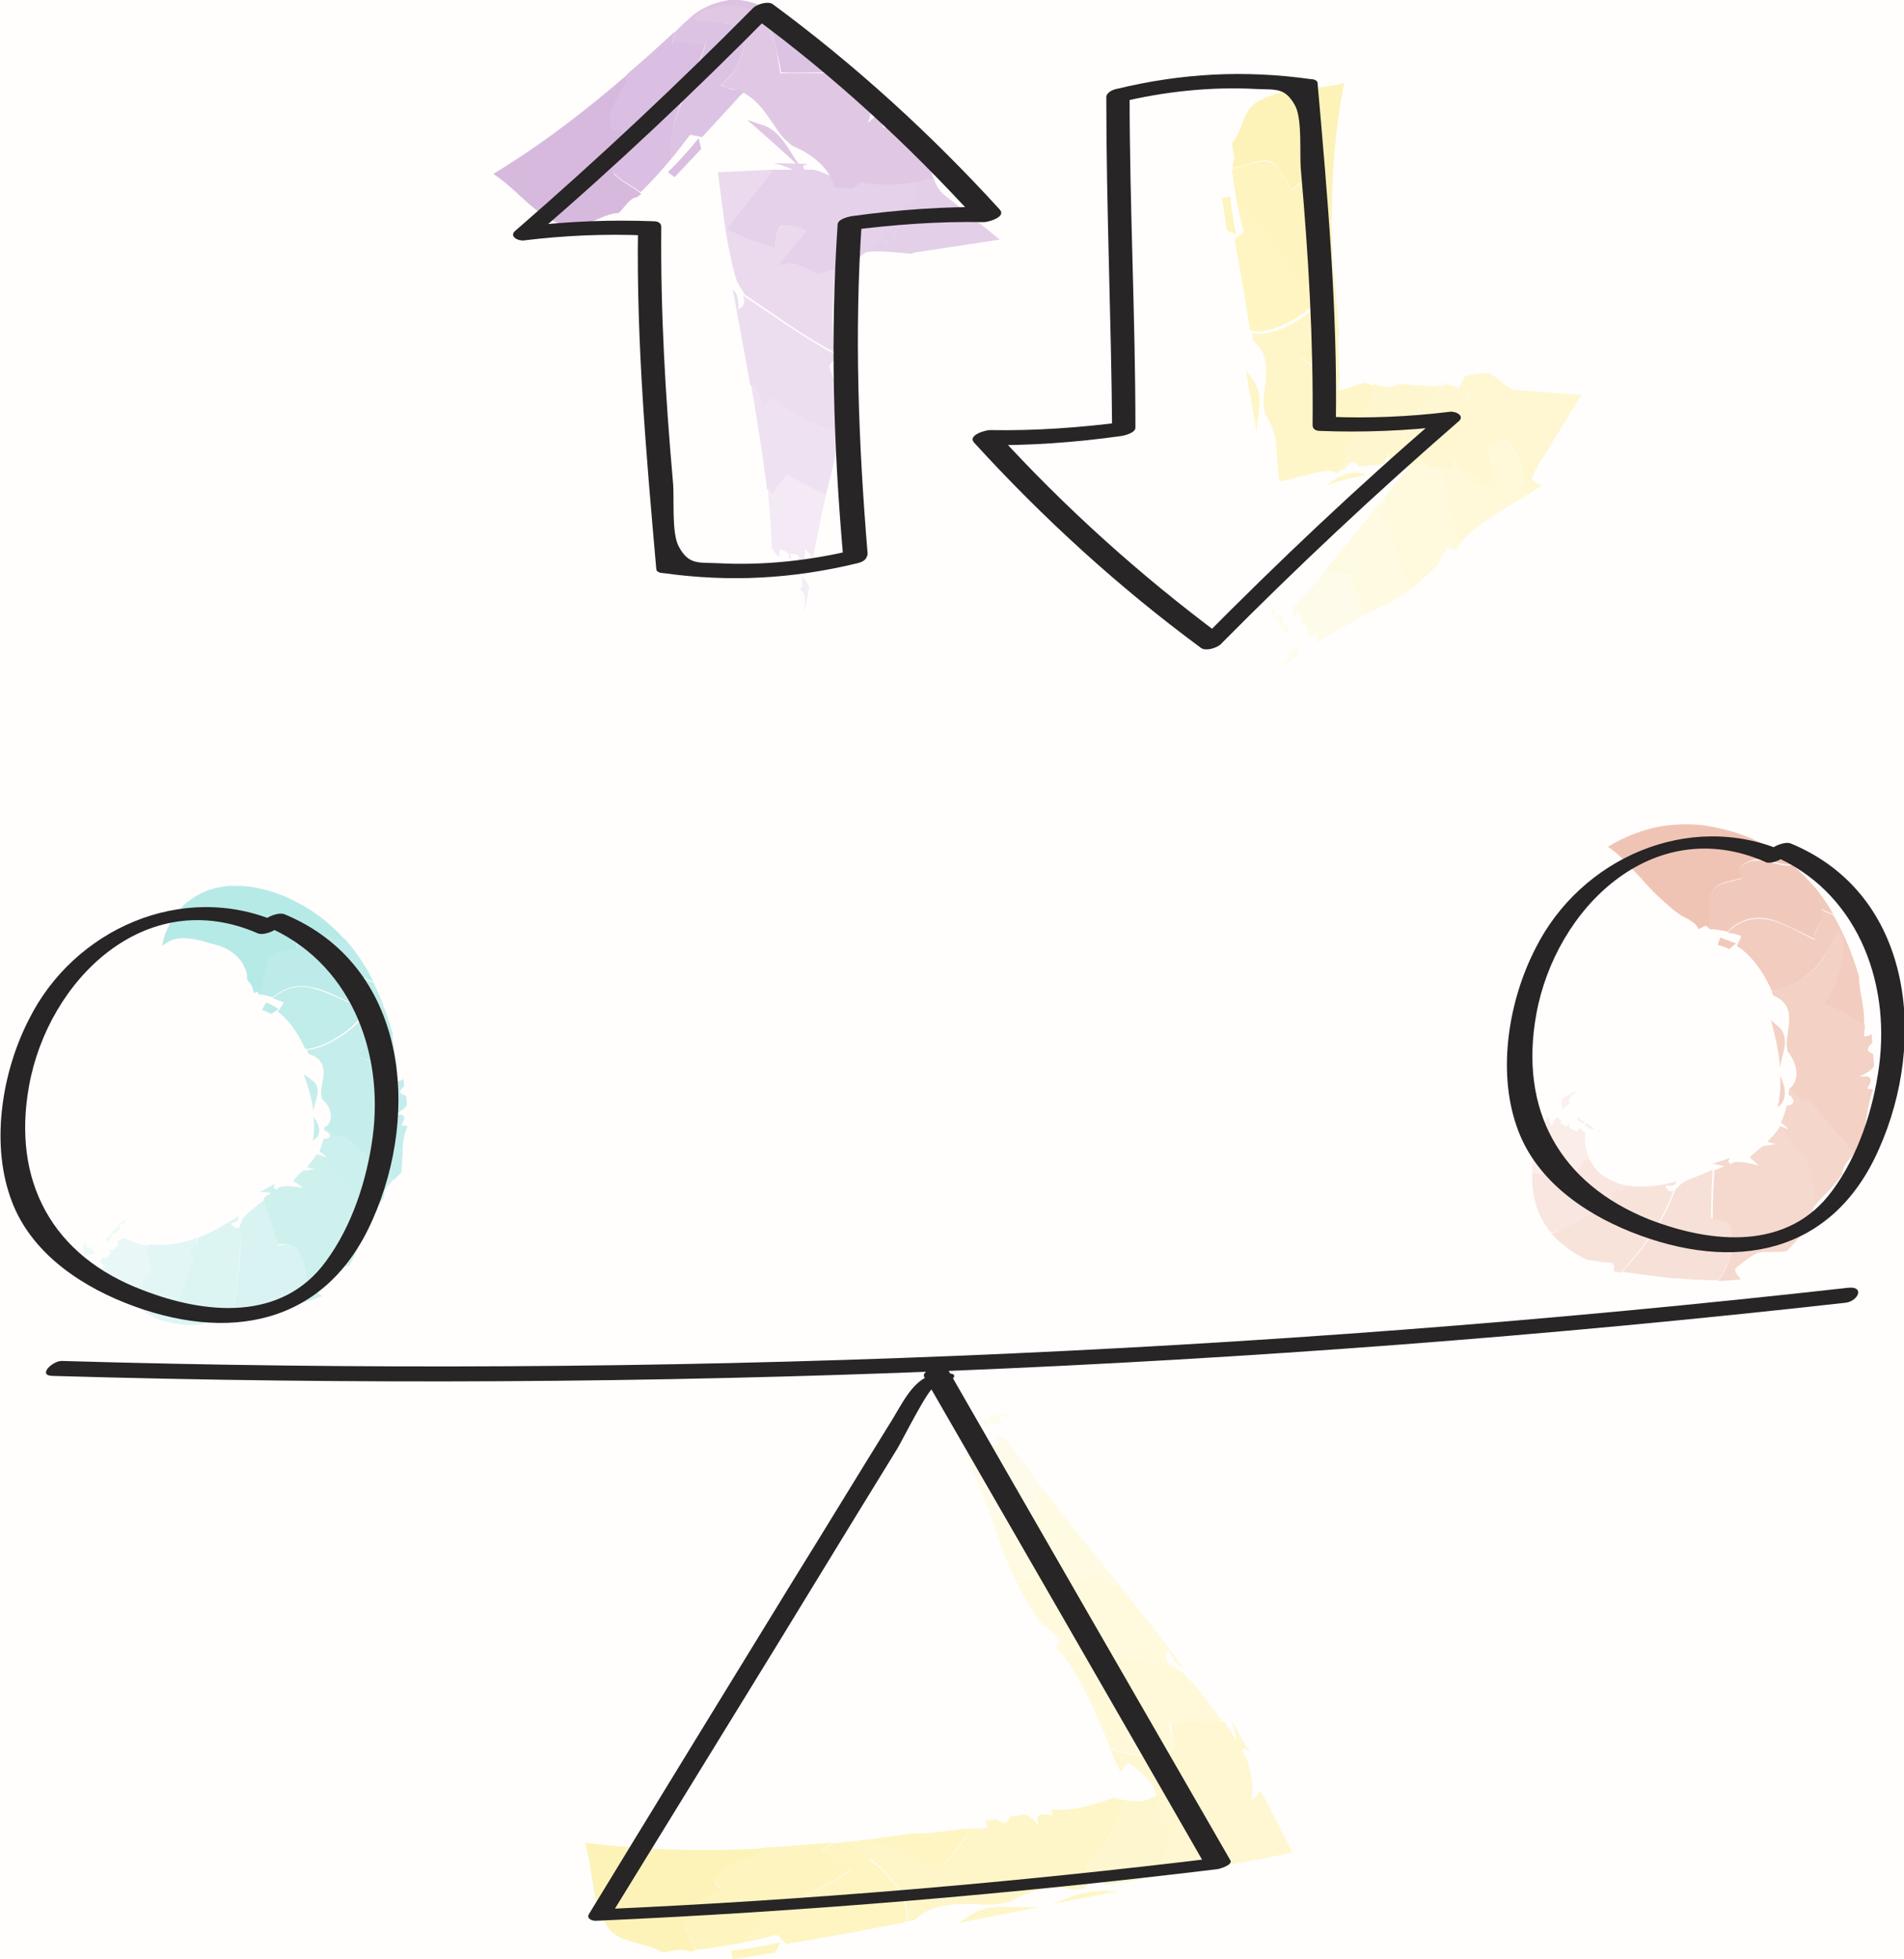 <?xml version="1.0" encoding="utf-8"?>
<!-- Generator: Adobe Illustrator 22.0.0, SVG Export Plug-In . SVG Version: 6.00 Build 0)  -->
<svg version="1.1" xmlns="http://www.w3.org/2000/svg" xmlns:xlink="http://www.w3.org/1999/xlink" x="0px" y="0px"
	 viewBox="0 0 228.9 235.5" style="enable-background:new 0 0 228.9 235.5;" xml:space="preserve">
<style type="text/css">
	.st0{fill:#FFFEFD;}
	.st1{opacity:0.9;}
	.st2{fill:#CBE5CF;}
	.st3{fill:#DCEDDF;}
	.st4{fill:#E3F1E5;}
	.st5{fill:#E0EFE2;}
	.st6{fill:#D1E8D4;}
	.st7{fill:#D4E9D7;}
	.st8{fill:#BEDEC2;}
	.st9{fill:#C3E1C7;}
	.st10{fill:#C7E2CB;}
	.st11{fill:#EEF6EF;}
	.st12{fill:#EBF5EC;}
	.st13{fill:#FEF9DA;}
	.st14{fill:#FFFDF1;}
	.st15{fill:#FDF5C7;}
	.st16{fill:#FDF2B4;}
	.st17{fill:#FCEFA5;}
	.st18{fill:#FCED95;}
	.st19{fill:#272525;}
	.st20{opacity:0.85;}
	.st21{fill:#D3E6F6;}
	.st22{fill:#C4DEF3;}
	.st23{fill:#ACD0EE;}
	.st24{fill:#E2EFF9;}
	.st25{fill:#B8D7F0;}
	.st26{fill:#9FC9EB;}
	.st27{fill:#EADAEE;}
	.st28{fill:#F7F1F8;}
	.st29{fill:#DFC7E5;}
	.st30{fill:#D5B5DC;}
	.st31{fill:#CDA6D5;}
	.st32{fill:#C497CE;}
	.st33{fill:#D8BBDF;}
	.st34{fill:#E5D1E9;}
	.st35{fill:#E8D6EB;}
	.st36{fill:#DDC3E2;}
	.st37{fill:#DFC6E4;}
	.st38{fill:#CEA9D6;}
	.st39{fill:#D2B0DA;}
	.st40{fill:#F2E9F4;}
	.st41{fill:#F0E4F2;}
	.st42{opacity:0.8;}
	.st43{opacity:0.8;fill:#DC7D5B;}
	.st44{opacity:0.8;fill:#E9AE99;}
	.st45{opacity:0.8;fill:#F0C7B8;}
	.st46{opacity:0.8;fill:#F7E1DA;}
	.st47{fill:#F7E0D8;}
	.st48{fill:#FCF3F0;}
	.st49{fill:#F2D0C4;}
	.st50{fill:#EEC0B0;}
	.st51{fill:#EBB4A0;}
	.st52{fill:#E7A790;}
	.st53{fill:#F0C6B6;}
	.st54{fill:#F5D8CE;}
	.st55{fill:#F6DCD3;}
	.st56{fill:#F1CCBF;}
	.st57{fill:#F2CFC2;}
	.st58{fill:#ECB6A3;}
	.st59{fill:#EDBDAB;}
	.st60{fill:#FAECE7;}
	.st61{fill:#F9E8E2;}
	.st62{fill:#B7E9E6;}
	.st63{fill:#CFF0EE;}
	.st64{fill:#D9F3F2;}
	.st65{fill:#D4F2F0;}
	.st66{fill:#BFECE9;}
	.st67{fill:#C3EDEA;}
	.st68{fill:#A5E4E0;}
	.st69{fill:#ACE6E3;}
	.st70{fill:#B1E7E4;}
	.st71{fill:#E8F8F7;}
	.st72{fill:#E3F6F5;}
	.st73{fill:#FDF3BA;}
	.st74{fill:#FEF7D0;}
	.st75{fill:#FEF8D5;}
	.st76{fill:#FDF4C2;}
	.st77{fill:#FDF5C5;}
	.st78{fill:#FCF0A8;}
	.st79{fill:#FDF1AF;}
	.st80{fill:#FEFBE8;}
	.st81{fill:#FEFAE4;}
	.st82{fill:#C9E1F4;}
	.st83{fill:#DBEAF7;}
	.st84{fill:#DEEDF8;}
	.st85{fill:#CFE4F5;}
	.st86{fill:#D2E5F6;}
	.st87{fill:#BBD8F1;}
	.st88{fill:#C1DCF2;}
	.st89{fill:#EDF5FB;}
	.st90{fill:#EAF3FB;}
	.st91{fill:#C5EDEB;}
	.st92{fill:#91DED9;}
	.st93{fill:#A1E3DF;}
	.st94{fill:#80D8D3;}
</style>
<g id="background">
	<rect x="-24" y="-493.6" class="st0" width="1200" height="800"/>
</g>
<g id="colour">
</g>
<g id="object">
	<g>
		<g>
			<g class="st1">
				<g class="st1">
					<path class="st62" d="M37.7,133.6c-0.2-1.4-0.6-2.9-1.2-4.5c0.4,0.3,0.8,0.6,1.2,0.9C38.8,131,37.7,132.5,37.7,133.6z"/>
					<path class="st62" d="M37.6,137.1L37.6,137.1c0.2-0.9,0.2-1.8,0.1-2.9c0,0.1,0.1,0.1,0.1,0.2C38.5,135.4,38.7,136.5,37.6,137.1
						z"/>
					<path class="st63" d="M27.8,158.6c0.8-4.1,1.3-7.7,1-11.2c0.2-0.3,0.3-1,0.6-1.1c-0.1-0.1,1.5-1.4,2.4-2.1
						c0.4,1.6,1,3.4,1.7,5.5c0.6,0,1.7-0.3,2.1,0.3c1.4,2.3,1.4,4.4,1.1,6.5c-0.2,0.1-1.8,0.4-3.6,0.8
						C31.3,157.7,29.2,158,27.8,158.6z"/>
					<path class="st64" d="M20.6,159c-1-0.1-2.1-0.6-3-1.2c-0.9-0.5-1.7-1.2-2.1-1.5c1-1.4,1.9-2.8,2.7-4c-0.3-0.8-0.5-1.6-0.8-2
						c0.2-0.2,0.3-0.4,0.5-0.7c2,0.2,4-0.1,5.8-0.8c0,0.5-0.2,2.3-0.9,4.4C22.2,155.3,21.1,157.6,20.6,159z"/>
					<path class="st65" d="M26.3,158.2c-0.7,0.3-1.3,0.7-1.9,1c-1.3,0.1-2.5,0.1-3.8-0.2c1-2.9,1.9-5.5,2.7-7.6c-0.2,0-0.4-1-0.5-1
						c0.6-0.7,1-0.6,1-1.6c1.7-0.7,3.3-1.6,4.9-2.6c0,0.8-0.6,0.7-0.9,0.9c0.5,0.7,0.8,0.6,1,0.3c0.2,3.5-0.2,7.1-1,11.2
						c-0.2,0.1-0.4,0.1-0.6,0.1C26.9,158.3,26.6,157.9,26.3,158.2z"/>
					<path class="st66" d="M41.7,136.6c1.5,1.5,3.6,3.2,5.7,5.1c-0.4,0.5-1.4,1.3-1.2,2.2c-0.4,0.6-1.1,1.5-1.7,2.3
						c-0.6,0.8-1.1,1.4-0.9,1.9c0.2,0.5,0-0.8-0.5-2.3c-0.5-1.6-1.4-3.4-2.2-4.4c-1.2-0.8-1.9-1.8-2.7-2.6c0.1-0.1,0.9,0.4,1.1,0.3
						c-0.1-0.1-0.9-0.7-0.9-0.7s0.1-0.2,0.2-0.5c0.1-0.3,0.2-0.7,0.3-1c1.4,0,0.5-1,0.1-1l0-0.5l0,0c0.4,0.3,0.9,0.5,1.3,0.8
						C40.6,136.4,41.7,136.6,41.7,136.6z"/>
					<path class="st67" d="M35.6,150c1.4,2.3,1.4,4.4,1.1,6.5c0.5-0.1,1.9-0.6,2-0.7c-0.5-0.4-1.1-0.8-1-1.2c0.5-0.8,1.1-1.7,1.5-2
						c0.7-0.3,1.9-0.2,2.8-0.5c0.4-0.6,0.7-1.3,1-2c0,0-0.4-1-0.7-1.3c0.3-0.3,0.7-0.6,1.2-0.8c-0.1-0.1-0.1-1.4-0.5-2.9
						c-0.4-1.5-1.2-3-2.2-3.8c-1.2-0.8-1.9-1.8-2.7-2.6c0,0-0.2,0.3-0.4,0.6c-0.2,0.3-0.6,0.7-0.8,1c0.2,0.1,0.9,0.3,1,0.2
						c-0.1,0.1-1.1,0.2-1.5,0.2c-0.3,0.3-1.1,1.1-1.1,1.2c-0.1,0.1,0.6,0.4,1.1,0.9c-1.1-0.2-2-0.3-2.8-0.1l-0.4,0.3
						c-0.2-0.2-0.4-0.3-0.3-0.3c0-0.1,0.1-0.2,0.1-0.4c-0.3,0.2-1.5,0.9-1.8,1c0.4,0,0.9,0,1.4,0.1l-0.9,0.6l0,0
						c0.4,1.6,1,3.4,1.7,5.5C34.1,149.7,35.1,149.4,35.6,150z"/>
					<path class="st68" d="M30.5,119.4c-0.1-0.7-0.3-1.1-0.6-1.4l-0.2-0.3c0-0.1,0-0.2,0-0.4c0-0.3-0.1-0.6-0.3-1
						c-0.3-0.8-0.9-1.4-1.6-1.9c-0.7-0.5-1.6-0.8-2.5-1c-0.9-0.3-1.8-0.5-2.7-0.6c-1-0.1-2,0-3.1,0.9c0.3-2,1.5-3.8,2.6-4.9
						c1.1-1,2.2-1.5,3-1.8c0.9-0.3,1.6-0.4,2.3-0.5l0.5,0l0.4,0l0.7,0c1.9,0.1,3.6,0.6,5.1,1.2c3.1,1.3,5.4,3.1,7.3,5.2
						c-1.1,0.1-1.9-0.4-2.8-0.6c-0.9-0.3-1.8-0.3-2.9,0.6c-0.2,0.3,0,0.8,0,1.2c-0.7,0.2-1.5,0.2-2.2,0.4c-0.7,0.2-1.2,0.6-1.4,1.5
						c-0.3,1.1-0.4,2.3-0.9,3.6c-0.1,0-0.1,0-0.1,0C31.1,119,30.7,119.3,30.5,119.4z"/>
					<path class="st69" d="M32.6,121.9c-0.4-0.2-0.7-0.4-1.1-0.5c0.2-0.3,0.3-0.6,0.5-0.9c0.5,0.2,1,0.5,1.5,0.8
						C33.2,121.5,32.9,121.7,32.6,121.9z"/>
					<path class="st69" d="M35.7,114c0-0.4-0.1-0.9,0-1.2c1-0.9,2-0.9,2.9-0.6c0.9,0.3,1.7,0.7,2.8,0.6c1.5,1.7,2.6,3.4,3.5,5.2
						c-0.4-0.2-0.8-0.3-1.3-0.5c0.5,0.9-1.6,2.3-1.2,3.1c-1.8-0.7-3.2-1.6-4.8-1.9c-1.5-0.4-3.2-0.2-4.8,1.2
						c-0.6-0.2-1.1-0.3-1.6-0.4c0.4-1.4,0.6-2.6,0.9-3.6c0.2-0.9,0.7-1.3,1.4-1.5C34.2,114.2,35,114.2,35.7,114z"/>
					<path class="st70" d="M42.4,120.7c-0.4-0.8,1.8-2.2,1.2-3.1c0.4,0.1,0.8,0.3,1.3,0.5c1,2.1,1.7,4.1,2.3,6.1c0,0.1,0,0.3,0,0.4
						c0.1,1.6,0.5,2.8,0.5,4.2c-1.6-0.7-3.2-1.3-4.7-1.8c1.5-2.1,2.6-4.4,2.6-7c0,0.9-1.8,1.4-2,1.9c-1.3,2.1-5,4.2-6.9,4.2
						c-0.9-2-2.1-3.6-3.3-4.5c0.3-0.4,0.7-1,0.7-1.1c-0.5-0.2-0.9-0.3-1.3-0.5c1.6-1.4,3.3-1.6,4.8-1.2
						C39.2,119.2,40.6,120,42.4,120.7z"/>
					<path class="st62" d="M43,127c1.5,0.6,3.1,1.1,4.7,1.8c0,0.4,0,0.8-0.1,1.2c0.3,0,0.6-0.1,0.9-0.3l0.1,0.8
						c-0.1,0.4-1.2,0.8,0.2,1.2c0.1,0.4,0.1,0.8,0.1,1.2c-0.4,0.5-0.9,0.8-1.7,1.1l1.1,0c0.7,0.4,0,0.8,0,1.3c0.2,0,0.5,0,0.7,0.1
						c-0.5,1-0.6,2.2-0.6,3.3c-0.1,1.1-0.1,2.1-0.2,2.3c-0.3,0.3-0.5,0.5-0.8,0.8c-2.1-2-4.2-3.6-5.7-5.1c0,0-1.1-0.1-1.4-0.3
						c-0.4-0.3-0.8-0.6-1.3-0.8c0.9-0.6,0.9-1.6,0.6-2.3c-0.3-0.7-0.9-1.2-0.9-1.2c0-0.2-0.1-0.5-0.1-0.7c0-0.7,0.3-1.6,0.3-2.5
						c0-0.9-0.4-1.8-1.8-2.2l-0.2-0.5c1.8,0,5.5-2.1,6.9-4.2c0.2-0.5,1.6-2.5,2-1.9c0.4,1.3-0.2,3.2-1,4.6C43.8,126,42.9,127,43,127
						z"/>
					<path class="st71" d="M10.2,150.8c-0.2-0.3-0.2-0.7-0.2-1c0-0.3,0.2-0.5,0.4-0.5c-0.1,0-0.1,0.1-0.1,0.1c0,0.1,0,0.2,0,0.3
						c0.1,0.2,0.3,0.4,0.7,0.2c-0.1,0.3,0.2,0.5,0.4,0.7C11,150.8,10.6,150.9,10.2,150.8z"/>
					<path class="st71" d="M14.2,147.4l0.3,0.2c-0.4,0.6-1,1-1,0.6c-0.4,0.6,0.2,0.2,0,0.4c-0.6,0.8-0.7,0.7-0.8,0.5
						c1-1.3,2.1-2.4,2.2-2.4l0.2,0.1C14.8,147.1,14.5,147.2,14.2,147.4z"/>
					<path class="st72" d="M17.5,150.4c0.3,0.5,0.4,1.2,0.8,2c-0.8,1.2-1.7,2.6-2.7,4c-1.6-1.2-2.9-2.5-4-3.9c0.4,0,0.8-0.1,1.1-0.3
						c-0.3-0.2-0.6-0.3-0.7-0.7c0.1-0.1,0.3-0.2,0.5-0.4l0,0c0.1,0.2,0.3,0.3,0.8-0.5c0.2-0.3-0.5,0.1-0.1-0.5
						c0.1,0.5,0.7,0,1.1-0.6l-0.3-0.2c0.3-0.3,0.6-0.3,0.9-0.5c1,0.5,2,0.9,3.2,1C17.8,149.9,17.7,150.1,17.5,150.4z"/>
				</g>
			</g>
		</g>
		<g>
			<g class="st1">
				<g class="st1">
					<path class="st53" d="M214,128.4c-0.1-1.8-0.6-3.9-1.1-5.8c0.4,0.4,0.8,0.7,1.2,1.1C215.2,125.2,214.1,127,214,128.4z"/>
					<path class="st53" d="M213.7,133.1C213.7,133.1,213.7,133.1,213.7,133.1c0.3-1.2,0.4-2.5,0.3-3.9c0,0.1,0,0.2,0.1,0.3
						C214.7,130.8,214.9,132.3,213.7,133.1z"/>
					<path class="st54" d="M195,152.9c3.1-3.3,5.2-6.5,6.4-9.9c0.4-0.3,0.7-0.8,1.1-0.9c0-0.1,0.5-0.3,1.3-0.6
						c0.7-0.3,1.6-0.7,2.1-0.9c-0.1,1.7-0.2,3.7-0.2,5.8c0.7,0.2,2,0.1,2.3,0.7c0.7,2.7-0.1,4.8-1.4,6.8c-0.3,0-2.3,0-4.6-0.2
						C199.6,153.6,197,153.1,195,152.9z"/>
					<path class="st47" d="M186.5,148.2c-1-1.1-1.7-2.6-2-4c-0.2-0.7-0.2-1.4-0.3-1.9c0-0.6,0-1,0-1.4c0.9,0.2,1.8,0.3,2.6,0.3
						c0.8,0.1,1.6,0.1,2.4,0.1c0.4-0.8,1-1.3,1.2-1.9c0.3,0,0.6,0,0.8,0.1c0.4,0.9,1.1,1.6,1.8,2l0.2,0.1l0.3,0.2
						c0.2,0.1,0.4,0.2,0.7,0.3c0.4,0.2,0.9,0.3,1.4,0.4c-0.2,0.4-1.4,1.9-3.2,3.2c-0.5,0.3-1,0.6-1.5,0.9c-0.5,0.3-1,0.5-1.6,0.7
						C188.3,147.7,187.3,147.9,186.5,148.2z"/>
					<path class="st55" d="M193.5,151.8c-1-0.1-1.9-0.2-2.8-0.4c-0.8-0.4-1.5-0.8-2.2-1.3c-0.3-0.3-0.7-0.6-1-0.8
						c-0.3-0.3-0.7-0.7-1-1c0.7-0.3,1.5-0.6,2.1-0.9c0.7-0.3,1.3-0.7,1.9-1c1.2-0.7,2.3-1.4,3.3-2c-0.2-0.1,0.2-1.1,0-1.1
						c0.9-0.3,1.3,0.1,1.7-0.8c1.8,0.3,4,0.1,6.1-0.5c-0.4,0.8-0.9,0.5-1.4,0.5c0.3,0.8,0.7,0.8,1,0.6c-1.2,3.4-3.3,6.6-6.4,9.9
						l-0.8-0.2C194.1,152.2,194,151.7,193.5,151.8z"/>
					<path class="st56" d="M217.8,132.4c1.4,1.9,3.3,3.9,5.3,6.1c-0.5,0.6-1.6,1.5-1.6,2.6c-0.5,0.8-1.4,1.8-2.3,2.7
						c-0.8,0.9-1.6,1.6-1.5,2.2c0.1,0.6,0.2-0.8,0-2.6c-0.2-1.8-0.8-3.9-1.4-5c-1.1-0.9-1.7-2-2.4-3c0.2-0.1,0.9,0.4,1.1,0.3
						c-0.1-0.1-0.9-0.8-0.9-0.8s0.2-0.3,0.3-0.7c0.2-0.4,0.3-0.9,0.4-1.3c1.5-0.1,0.5-1.3,0.2-1.3c0-0.2,0.1-0.5,0.1-0.7l0,0
						c0.4,0.3,0.8,0.7,1.2,1.1C216.8,132.2,217.8,132.4,217.8,132.4z"/>
					<path class="st57" d="M208,147.2c0.7,2.7-0.1,4.8-1.4,6.8c0.7,0,2.5-0.2,2.7-0.2c-0.4-0.5-0.9-1-0.6-1.4
						c0.9-0.7,1.9-1.5,2.6-1.8c1-0.2,2.3,0,3.5-0.2c0.7-0.7,1.3-1.4,1.9-2.1c0,0-0.2-1.1-0.4-1.5c0.5-0.4,1-0.6,1.6-0.8
						c-0.1-0.1,0.3-1.6,0.2-3.3c-0.1-1.7-0.7-3.5-1.6-4.3c-1.1-0.9-1.7-2-2.4-3c0,0-0.1,0.1-0.2,0.2c-0.1,0.1-0.2,0.3-0.4,0.5
						c-0.3,0.4-0.7,0.8-1,1.1c0.2,0.2,0.9,0.3,1,0.3c-0.1,0.1-1.3,0.2-1.6,0.3c-0.4,0.3-1.4,1.1-1.5,1.3c-0.1,0.1,0.6,0.5,1,1
						c-1.2-0.3-2.1-0.5-2.9-0.4c-0.2,0.1-0.4,0.2-0.5,0.2c-0.2-0.2-0.3-0.4-0.2-0.4c0.1-0.1,0.1-0.2,0.2-0.3
						c-0.3,0.1-1.8,0.6-2.2,0.7c0.5,0,1,0.2,1.5,0.3l-1.2,0.5l0,0c-0.1,1.7-0.2,3.7-0.2,5.8C206.4,146.7,207.7,146.6,208,147.2z"/>
					<path class="st58" d="M204.2,111.7c-0.3-0.7-0.8-0.9-1.2-1.2c-0.3-0.1-0.5-0.3-0.8-0.4c-0.3-0.2-0.6-0.4-1-0.7
						c-1.3-1.1-2.6-2.3-3.8-3.7c-1.3-1.3-2.4-2.8-4.1-3.9c2.1-1.3,4.3-2.1,6.5-2.5c2.2-0.3,4.2-0.3,6.1,0.1c3.7,0.7,7,2.2,9.7,4.5
						c-1.2,0.1-2.2-0.3-3.3-0.5c-0.5-0.1-1.1-0.2-1.6,0c-0.5,0.1-1.1,0.4-1.5,0.9c-0.1,0.3,0.2,0.8,0.3,1.2
						c-0.8,0.3-1.8,0.4-2.5,0.7c-0.7,0.3-1.3,0.8-1.3,1.7c-0.1,1.1,0.1,2.3-0.1,3.7l-0.2,0c-0.1-0.3-0.3-0.3-0.4-0.3
						C204.6,111.5,204.4,111.6,204.2,111.7z"/>
					<path class="st59" d="M207.9,114.1c-0.4-0.2-0.9-0.4-1.4-0.5c0.1-0.3,0.2-0.6,0.3-0.9c0.6,0.2,1.3,0.5,1.9,0.7
						C208.5,113.6,208.2,113.8,207.9,114.1z"/>
					<path class="st59" d="M209.4,105.6c-0.1-0.4-0.4-0.9-0.3-1.2c0.5-0.5,1-0.8,1.5-0.9c0.5-0.1,1.1-0.1,1.6,0
						c1.1,0.2,2.1,0.7,3.3,0.5c1.1,0.9,2,1.9,2.8,2.8c0.8,1,1.5,2,2.1,3.1c-0.5-0.2-0.9-0.4-1.4-0.6c0.8,1.1-1.3,2.6-0.8,3.6
						c-1.9-0.9-3.6-1.9-5.4-2.4c-1.8-0.4-3.6-0.1-5.1,1.5c-0.8-0.2-1.5-0.3-2.2-0.3c0.1-1.4,0-2.7,0.1-3.7c0.1-0.9,0.6-1.4,1.3-1.7
						C207.6,106,208.5,105.9,209.4,105.6z"/>
					<path class="st50" d="M218.2,113c-0.5-1,1.5-2.5,0.8-3.6c0.5,0.2,0.9,0.4,1.4,0.6c1.4,2.4,2.4,5,3.1,7.4c0,0.2,0,0.4,0,0.5
						c0.2,2,0.7,3.5,0.6,5.3c-1.6-1-3.2-1.8-4.8-2.6c1.5-2.4,2.4-5.3,2.1-8.4c0.1,1.1-1.6,1.6-1.8,2.2c-0.6,1.2-1.7,2.4-3,3.3
						c-1.3,0.9-2.7,1.4-3.6,1.4c-1.1-2.5-2.6-4.4-4.2-5.4c0.2-0.4,0.6-1.1,0.5-1.2c-0.5-0.2-1.1-0.3-1.6-0.4
						c1.5-1.6,3.3-1.9,5.1-1.5C214.6,111,216.3,112.1,218.2,113z"/>
					<path class="st53" d="M219.4,120.6c1.6,0.8,3.2,1.6,4.8,2.6c0,0.5-0.1,0.9-0.1,1.4c0.3,0,0.6-0.1,0.9-0.3l0.1,1
						c-0.2,0.4-1.2,0.9,0.1,1.4c0,0.5,0.1,1,0.1,1.5c-0.4,0.5-1,0.9-1.8,1.2l1.1,0c0.7,0.5,0,1-0.1,1.5c0.2,0,0.5,0,0.7,0.1
						c-0.5,1.2-0.7,2.6-0.9,3.9c-0.2,1.3-0.3,2.4-0.4,2.7c-0.3,0.3-0.6,0.6-0.9,0.9c-2-2.2-3.9-4.2-5.3-6.1c0,0-1.1-0.2-1.4-0.4
						c-0.4-0.4-0.8-0.7-1.2-1.1c1-0.8,1-2,0.7-2.9c-0.3-0.9-0.8-1.5-0.9-1.6c0-0.3-0.1-0.6-0.1-0.9c0-0.8,0.3-2,0.3-3.1
						c0-1.1-0.5-2.2-1.9-2.7c-0.1-0.2-0.2-0.4-0.2-0.6c0.9,0,2.3-0.5,3.6-1.4c1.3-0.9,2.5-2.1,3-3.3c0.2-0.5,1.3-2.9,1.8-2.2
						c0.6,1.6,0.1,3.9-0.6,5.6C220.2,119.5,219.3,120.6,219.4,120.6z"/>
					<path class="st60" d="M187.8,132.1c0.3-0.2,0.7-0.4,1-0.6c0.3-0.2,0.7-0.3,1-0.4c-0.3,0.2-0.7,0.4-0.9,0.6
						c-0.2,0.3-0.4,0.6-0.2,1c-0.4,0.1-0.6,0.4-0.8,0.7C187.7,132.9,187.7,132.5,187.8,132.1z"/>
					<path class="st60" d="M191.6,135.6c0,0.1-0.1,0.1-0.1,0.2c-0.7-0.2-1.3-0.7-0.8-0.8c-0.6-0.3-0.1,0.2-0.4,0
						c-0.9-0.4-0.8-0.6-0.6-0.7C190.3,134.7,191,135.2,191.6,135.6c0.4,0.2,0.8,0.4,0.8,0.5c0,0,0,0.1,0,0.1
						C192.1,135.9,192,135.8,191.6,135.6z"/>
					<path class="st61" d="M190.4,139.4c-0.2,0.5-0.8,1.1-1.2,1.9c-0.7,0-1.5,0-2.4-0.1c-0.8-0.1-1.7-0.2-2.6-0.3
						c0-1.3,0.2-2.5,0.5-3.6c0.1-0.6,0.4-1.1,0.6-1.6c0.3-0.5,0.5-1,0.8-1.5c0.1,0.4,0.2,0.8,0.5,1.2c0-0.2,0.1-0.4,0.2-0.6
						c0.1-0.2,0.2-0.3,0.4-0.5c0.1,0.1,0.3,0.3,0.5,0.4l0,0c-0.2,0.2-0.2,0.4,0.7,0.7c0.3,0.1-0.3-0.4,0.4-0.2
						c-0.5,0.2,0.2,0.7,0.9,0.8c0-0.1,0-0.3,0.1-0.4c0.4,0.2,0.5,0.4,0.8,0.6c-0.2,1,0.1,2.2,0.5,3.2
						C190.9,139.5,190.7,139.5,190.4,139.4z"/>
				</g>
			</g>
		</g>
		<g>
			<g class="st1">
				<g class="st1">
					<path class="st73" d="M125.1,229.2l-10,2c0.7-0.4,1.4-0.9,2.1-1.3C119.5,228.7,122.3,229.5,125.1,229.2z"/>
					<path class="st73" d="M134.2,227.4C134.2,227.4,134.2,227.4,134.2,227.4c-2.6,0.5-5.2,1-7.7,1.5c0.2-0.1,0.3-0.1,0.5-0.2
						C129.3,227.7,131.7,227,134.2,227.4z"/>
					<path class="st74" d="M127.6,198.7c4.6,0,9,0.9,13.3,1.5c0.6,0.5,1.5,0.9,1.8,1.4c0,0,0.8,0.8,1.7,1.9c0.9,1.1,1.9,2.5,2.6,3.5
						c-2-0.2-4.2-0.2-6.5,0.2c0.2,1,1,2.7,0.4,3.1c-2.5,1.2-5,0.6-7.4-0.1C133.3,209.8,130.4,202,127.6,198.7z"/>
					<path class="st13" d="M122.2,190.1c-1.4-2.4-2.4-6.1-3-7.6c1.8-0.2,3.6-0.3,5.4-0.1c0.1-1.2,0.3-2.1,0.1-3.1
						c0.4,0,0.7,0.1,1,0.1c2.8,3.7,5.8,7.3,8.7,10.9C133.5,190.6,125.3,189.5,122.2,190.1z"/>
					<path class="st75" d="M127.1,196.8c-0.8-0.8-1.5-1.4-2.2-2c-1-1.5-1.9-3-2.7-4.6c3.1-0.6,6.2-0.6,9.1,0
						c-0.2-0.3,0.5-1.1,0.3-1.3c1.4,0.8,1.8,1.8,2.8,1.5c2.7,3.3,5.4,6.7,7.9,10.1c-1.1-0.4-1.3-1.3-1.9-2.1
						c-0.5,0.9-0.1,1.4,0.4,1.9c-4.3-0.6-8.7-1.5-13.3-1.5l-0.5-0.7C127.3,197.5,127.6,197.1,127.1,196.8z"/>
					<path class="st76" d="M130.6,224.1c2.4-2.1,3.7-4.8,4.6-7.7c0.8,0.1,2.4,0.4,3.3-0.4c2-0.3,6.2-0.5,6.7-1.5
						c0.5-1-3.5,4.7-5,7.2c0,1.4-0.8,2.7-1.8,4c-0.4,0-0.2-0.9-0.7-1c0,0.1-0.5,1.2-0.5,1.2s-2.9,0.5-4.3,0.7
						c-0.9-1.3-2.5,0.1-2.5,0.4l-1.2,0.2l0,0c0.5-0.5,0.9-1.1,1.4-1.6C130.8,225.2,130.6,224.1,130.6,224.1z"/>
					<path class="st77" d="M140.9,210.4c-2.5,1.2-5,0.6-7.4-0.1c0.3,0.7,1.1,2.5,1.2,2.7c0.4-0.5,0.7-1.2,1.2-1
						c1,0.8,2.2,1.9,2.7,2.6c0.5,1.1,0.5,2.6,0.8,3.8c0.7,0.6,1.4,1.3,2.1,1.9c0,0,1.1,0,1.5-0.2c0.1,0.2,0.2,0.5,0.3,0.8l3-6.4
						c-0.4,0-0.7,0-1.1-0.1c0,0.2-4.9,4.6-5,7.2c0,1.4-0.8,2.7-1.8,4c0.1,0,3.6-0.5,5.2-0.7c-0.1-0.2-0.8-0.7-1-0.8
						c0.2,0,2,0.5,2.7,0.5c0.7-0.1,2.1-0.3,3-0.5l7.1-1.4l-3.3-6.4c-0.3-0.5-0.5-0.9-0.5-0.9c-0.2-0.3-0.5,0.7-1.1,1
						c0.2-1.7-0.1-3.4-0.6-4.9l-0.6-1c0.2-0.3,0.3-0.4,0.4-0.3c0.2,0.2,0.4,0.3,0.6,0.5c-0.4-0.6-1.9-3.3-2.3-4
						c0.3,0.8,0.5,1.6,0.6,2.5c-0.4-0.7-0.9-1.4-1.3-2.1l-0.1-0.1c-2-0.2-4.2-0.2-6.4,0.2C140.8,208.3,141.5,210,140.9,210.4z"/>
					<path class="st78" d="M79.6,234.7c-1.8-1.2-4.6-1-6.2-2.6c-2.5-3.1-1.9-6.9-3.1-10.6c7.2,0.9,14.3,1.1,21.5,0.7
						c-1.6,1.8-4.7,1.2-5.9,4c0,0.4,0.7,0.7,1,1c-1.7,1.3-4.8,1.9-4.6,3.7c0.1,1.1,0.8,2.2,1.2,3.6l-0.7,0.1
						C82,234.1,80.8,234.6,79.6,234.7z"/>
					<path class="st79" d="M93.2,234.7c-1.7,0.3-3.4,0.6-5.1,0.8c-0.1-0.3-0.1-0.7-0.2-1c2-0.2,4-0.6,5.9-1
						C93.6,234,93.4,234.3,93.2,234.7z"/>
					<path class="st79" d="M86.9,227.1c-0.3-0.3-1-0.6-1-1c1.2-2.7,4.3-2.2,5.9-4c2.8-0.1,5.5-0.4,8.2-0.6l-1.3,1
						c1.5-0.2,2.1,2.3,3.7,2.1c-4.1,3.2-10.1,4.4-13,8.9c-2,0.4-3.9,0.7-5.9,0.9c-0.4-1.4-1.1-2.5-1.2-3.6
						C82.1,229,85.1,228.4,86.9,227.1z"/>
					<path class="st16" d="M102.4,224.7c-1.5,0.2-2.1-2.3-3.7-2.1l1.3-1c3.2-0.3,6.3-0.7,9.5-1.2c0.2,0,0.4,0,0.6,0
						c2.5,0,4.5-0.5,6.8-0.6c-1.3,1.6-2.6,3.3-3.9,4.9c-3.2-1.5-6.5-2.8-10.1-3.3c1.3,0.2,1.2,2,1.8,2.3c2.5,1.7,5,5.5,4.1,7.4
						c-4.8,0.9-9.5,1.8-14.3,2.6c-0.4-0.4-0.9-1.1-1.2-1.1c-1.3,0.3-2.7,0.7-4,0.9C92.3,229.1,98.2,227.9,102.4,224.7z"/>
					<path class="st73" d="M113,224.7c1.4-1.6,2.7-3.2,3.9-4.9c0.6,0,1.2,0,1.8,0c0-0.3-0.1-0.6-0.3-0.9l1.3-0.2
						c0.5,0.1,1.2,1.1,1.7-0.3l1.8-0.3c0.7,0.3,1.3,0.8,1.7,1.5l-0.2-1.1c0.5-0.8,1.2-0.2,1.8-0.3c0-0.2-0.1-0.5-0.1-0.7
						c3,0.4,6.8-1.2,7.5-1.4c0.4,0.1,0.9,0.2,1.3,0.3c-0.9,2.9-2.3,5.6-4.6,7.7c0,0,0.2,1.1-0.1,1.5c-0.5,0.5-0.9,1.1-1.4,1.6
						c-3.6-1.2-7.6,1.4-7.7,1.4l-1.4,0.3c-2.7,0.3-7.2-0.9-10,1.9l-1.1,0.2c0.9-1.9-1.7-5.7-4.1-7.4c-0.7-0.3-2.9-2.1-1.8-2.3
						C106.7,221.2,113.2,224.8,113,224.7z"/>
					<path class="st80" d="M114.5,171.4c-0.4-1-0.9-2-1.3-3c0.7,1,1,2.1,2,2.2c0.1,0.6,0.4,1.1,0.7,1.5
						C115.4,171.9,115,171.7,114.5,171.4z"/>
					<path class="st80" d="M119.9,170.1l0.5,0.8c-0.6,0.4-1.5,0.3-1.6-0.4c-0.6,0.4,0.3,0.5,0.1,0.7c-0.8,0.5-1,0.3-1.2-0.1
						c1.3-0.9,2.9-1.4,3.2-1.1l0.3,0.5C120.8,170.4,120.3,170,119.9,170.1z"/>
					<path class="st81" d="M124.7,179.3c0.2,1,0,1.9-0.1,3.1c-1.7-0.2-3.6-0.1-5.4,0.1c-1-2.7-2.1-5.3-3.2-7.9
						c0.5,0.3,0.9,0.5,1.5,0.7c-0.3-0.5-0.7-1-0.7-1.5c0.2,0,0.4,0,0.7-0.1l0,0c0.1,0.4,0.4,0.7,1.2,0.1c0.3-0.2-0.6-0.3-0.1-0.7
						c0.1,0.7,1,0.8,1.6,0.4l-0.5-0.8c0.4-0.1,0.9,0.3,1.4,0.4c1.5,2.2,3.1,4.3,4.7,6.4C125.4,179.4,125.1,179.4,124.7,179.3z"/>
				</g>
			</g>
		</g>
		<g>
			<g class="st1">
				<g class="st1">
					<path class="st33" d="M96.6,20.5c-2.2-2.1-4.5-4.1-6.8-6.1c0.7,0.2,1.4,0.5,2.1,0.7C94.2,16,95,18.6,96.6,20.5z"/>
					<path class="st33" d="M102.5,26.4C102.5,26.4,102.5,26.4,102.5,26.4c-1.6-1.7-3.3-3.4-5-5c0.1,0.1,0.3,0.2,0.4,0.3
						C99.9,22.8,101.7,24.2,102.5,26.4z"/>
					<path class="st34" d="M100.4,42.4c-4-2.1-7.4-4.7-10.9-7c-0.3-0.7-0.9-1.3-1-1.9c-0.1,0-1-3.9-1.3-6l-0.9-6.8l6.6-0.3l0.1,0
						l-0.1,0.1l-5.6,7c1.7,1,3.6,1.7,5.8,2.3c0.2-0.9,0.3-2.6,1.1-2.7c2.8,0,4.7,1.5,6.5,3.1C100.6,30.8,99.6,38.5,100.4,42.4z"/>
					<path class="st27" d="M100.7,52c0,2.6-1.1,6.1-1.4,7.5c-1.6-0.7-3.3-1.5-4.6-2.5c-0.7,0.9-1.4,1.5-1.7,2.4
						c-0.3-0.2-0.5-0.4-0.8-0.6c-0.5-4.2-1.2-8.4-1.9-12.5C91.3,46.4,97.7,51,100.7,52z"/>
					<path class="st35" d="M99.8,44.3c0.3,1,0.6,1.8,0.9,2.7c0.1,1.7,0.1,3.3,0,5c-3-1-5.7-2.4-7.8-4.2c0,0.3-1,0.6-1,0.9
						c-0.8-1.3-0.7-2.3-1.7-2.4c-0.7-3.8-1.4-7.7-2.1-11.5c0.8,0.7,0.6,1.6,0.7,2.4c0.8-0.5,0.8-1.1,0.5-1.7c3.5,2.3,7,4.9,10.9,7
						l0.1,0.8C100,43.6,99.6,43.8,99.8,44.3z"/>
					<path class="st36" d="M103.5,21.8c2.9,0.6,5.8,0.3,8.7-0.5c0.2,0.6,0.6,1.6,1.3,2.1l6.7,5.4l-9.9,1.5c-0.2,0-0.5,0.1-0.7,0.2
						c-1.8-0.1-5.6-0.7-6.2,0.2c-0.6,0.9,3.9-4,5.8-6.1c0.1-0.9,0.6-1.7,1.3-2.4l-3,6.4c-0.5,0-1,0-1.6-0.1c-0.2-0.3,0.7-0.7,0.5-1
						c-0.1,0.1-1.3,0.3-1.3,0.3s-1.7-2-2.6-3c0.6-1.4-1.3-1.8-1.5-1.7l-0.8-0.8l0,0c0.7,0.1,1.3,0.1,2,0.2
						C102.7,22.6,103.5,21.8,103.5,21.8z"/>
					<path class="st37" d="M94.1,27.1c2.8,0,4.7,1.5,6.5,3.1c0.1-0.7,0.2-2.6,0.2-2.8c-0.6,0.3-1.2,0.8-1.5,0.4
						c-0.3-0.6-0.6-1.3-0.8-1.9l-4.9,6c0.5-0.1,1-0.2,1.4-0.3c1.1,0.1,2.3,0.9,3.4,1.3c0.9-0.3,1.8-0.5,2.7-0.8c0.1,0,0.5-1,0.5-1.5
						c0.6,0,1.2,0.1,1.8,0.3c0-0.2,5.2-3.6,5.8-6.1c0.1-0.9,0.6-1.7,1.3-2.4l-3,6.4c-0.5,0-1,0-1.6-0.1c0,0,0,0,0.1,0.2
						c0.1,0.1,0.3,0.3,0.6,0.7l3.9-8.3c-0.4-0.1-2.6-0.2-3.8-0.3c0.1,0.3,0.6,0.8,0.8,0.9c-0.2,0-1.8-0.8-2.4-1
						c-1-0.1-3.5-0.1-3.7,0c-0.3,0,0.3,0.7,0.3,1.4c-1.3-0.9-2.6-1.6-3.9-1.9l-1.1,0c-0.1-0.3-0.2-0.5-0.1-0.5
						c0.2-0.1,0.4-0.2,0.7-0.2c-0.7,0-3.5-0.1-4.3-0.1c0.8,0.2,1.5,0.4,2.3,0.8c-0.8,0-1.6,0-2.3,0l-0.1,0l0,0.1l-5.6,7
						c1.7,1,3.6,1.7,5.8,2.3C93.3,28.9,93.4,27.2,94.1,27.1z"/>
					<path class="st38" d="M74.4,25.6c-2.1,0.1-3.9,1.9-6.1,1.6c-3.8-0.9-5.8-4.2-9-6.3c5.8-3.5,11.1-7.6,16.2-12
						c-0.1,2.3-2.7,3.6-1.9,6.5c0.2,0.3,0.9,0.1,1.4,0.2c-0.5,2-2.3,4.2-1,5.5c0.8,0.8,2,1.3,3.1,2.2l-0.5,0.4
						C75.7,23.8,75.2,24.8,74.4,25.6z"/>
					<path class="st39" d="M84.3,17.9l-3.2,3.4c-0.3-0.2-0.5-0.4-0.8-0.6c1.3-1.3,2.5-2.6,3.7-4.1C84.1,17.1,84.2,17.5,84.3,17.9z"
						/>
					<path class="st39" d="M74.9,15.6c-0.5-0.1-1.1,0.1-1.4-0.2c-0.8-2.8,1.8-4.2,1.9-6.5c2-1.7,3.9-3.4,5.7-5.1
						c-0.1,0.5-0.2,1-0.3,1.5c1-1,2.9,0.7,4.1-0.4c-1.3,4.8-4.8,9-4.2,14.2c-1.2,1.4-2.4,2.8-3.7,4c-1.2-0.9-2.4-1.4-3.1-2.2
						C72.6,19.8,74.4,17.5,74.9,15.6z"/>
					<path class="st30" d="M84.9,5c-1.1,1-3-0.6-4.1,0.4c0.1-0.5,0.2-1,0.3-1.5L82,3c0.3-0.3,0.7-0.6,1.1-1c0.5-0.4,1-0.8,1.7-1.1
						c0.7-0.4,1.7-0.7,2.8-0.9C88.8-0.1,90,0.1,91,0.5c1,0.4,1.6,0.8,2.2,1.2c0.5,0.4,0.9,0.8,1.2,1l0.8,0.8
						c0.1,0.2,0.2,0.3,0.4,0.5c1.5,1.8,3,3,4.3,4.7c-2,0-4.1,0.1-6,0c-0.1-0.8-0.3-1.6-0.5-2.5c-0.1-0.4-0.2-0.8-0.3-1.2
						c-0.1-0.4-0.2-0.8-0.4-1.2c-0.2-0.4-0.5-0.9-1-1.5C91,1.9,90.3,1.3,89.3,1c-1-0.3-2.1-0.3-3.1-0.1c-1,0.2-1.7,0.5-2.4,0.8
						c0.9-0.5,1.7-0.2,2.1,0.2c0.5,0.4,0.8,0.8,1.3,0.9c1.1,0.2,1.9,1,2.1,1.9c0.2,0.8,0,1.6-0.3,2.4c-0.6,1.5-1.6,2.5-2.3,3.1
						c-0.2-0.1,0,0.1,0.7,0.4c0.4,0.1,0.8,0.2,1.2,0.2c0.4,0,0.7-0.1,0.9-0.2c0.4-0.1,0.4-0.2,0.3,0l-0.3,0.4l-0.6,0.6l-4.5,4.9
						c-0.5-0.1-1.4-0.4-1.5-0.2c-0.8,1-1.5,2-2.3,2.9C80.1,14,83.7,9.8,84.9,5z"/>
					<path class="st33" d="M93.8,8.8c2,0,4,0,6,0c0.3,0.4,0.7,0.9,1,1.4c0.2-0.2,0.4-0.4,0.5-0.8l0.9,0.8c0.2,0.5-0.3,1.6,1.2,1.2
						l1.2,1.2c0.1,0.7,0.1,1.5-0.3,2.2l0.8-0.7c0.9-0.1,0.8,0.8,1.2,1.3c0.1-0.1,0.4-0.3,0.6-0.5c1.2,2.6,4.5,4.7,4.9,5.3
						c0.1,0.4,0.3,0.8,0.4,1.2c-2.9,0.8-5.8,1.1-8.7,0.5c0,0-0.8,0.7-1.2,0.8c-0.7-0.1-1.3-0.1-2-0.2c-0.8-3.4-4.9-4.9-5.1-5l-1-0.9
						c-1.6-1.8-3.1-5.8-6.9-6c-0.3-0.2-0.5-0.4-0.6-0.4c0.7-0.5,1.7-1.6,2.3-3.1c0.3-0.7,0.5-1.5,0.3-2.4c-0.2-0.8-1.1-1.6-2.1-1.9
						c-0.5-0.1-1.8-0.2-2.6-0.2c-0.9-0.1-1.5-0.3-0.8-0.8c0.7-0.4,1.6-0.9,2.9-1.1c1.3-0.2,2.9,0.1,4,0.8c1.1,0.7,1.6,1.4,1.9,2.1
						c0.3,0.6,0.4,1.2,0.6,1.7C93.6,7.2,93.8,8.9,93.8,8.8z"/>
					<path class="st40" d="M97.3,70.6c-0.2,1-0.4,2-0.6,3c0-1.1,0.3-2.2-0.5-2.7c0.3-0.5,0.3-1,0.2-1.6
						C96.8,69.7,97.1,70.1,97.3,70.6z"/>
					<path class="st40" d="M92.1,68.8l0-0.8c0.7,0,1.5,0.5,1.1,1.1c0.7,0,0-0.6,0.3-0.6c1,0,1,0.3,0.9,0.7c-1.6,0-3.2-0.3-3.2-0.8
						l0-0.6C91.5,68.2,91.7,68.7,92.1,68.8z"/>
					<path class="st41" d="M93,59.4c0.3-0.9,1-1.5,1.7-2.4c1.4,1,3,1.7,4.6,2.5c-0.6,2.6-1.1,5.2-1.6,7.8c-0.2-0.5-0.5-0.9-0.9-1.3
						c0,0.5,0,1.1-0.2,1.6c-0.2-0.1-0.4-0.2-0.6-0.3l0,0c0.1-0.4,0.1-0.7-0.9-0.7c-0.4,0,0.4,0.6-0.3,0.6c0.3-0.6-0.4-1.1-1.1-1.1
						l0,0.8c-0.4-0.1-0.6-0.6-0.9-1c-0.1-2.4-0.3-4.8-0.5-7.2C92.5,58.9,92.7,59.1,93,59.4z"/>
				</g>
			</g>
		</g>
		<g>
			<g class="st1">
				<g class="st1">
					<path class="st73" d="M151.1,52.2c-0.4-2.6-0.9-5.1-1.3-7.7c0.4,0.5,0.8,1.1,1.1,1.6C152,47.9,151,50.1,151.1,52.2z"/>
					<path class="st73" d="M164.3,57.1C164.3,57.1,164.3,57.1,164.3,57.1c-1.7,0.3-3.4,0.7-5,1.3c0.1-0.1,0.2-0.1,0.3-0.2
						C161,57.2,162.6,56.4,164.3,57.1z"/>
					<path class="st74" d="M175.3,65.6c-1.3-4.1-1.9-8-2.6-11.9c0.3-0.6,0.3-1.4,0.7-1.7c-0.1-0.1,2.1-2.8,3.3-4.1
						c0.4,1.8,1.1,3.7,2.1,5.7c0.8-0.3,2-1,2.5-0.5c1.7,2.1,1.9,4.4,2.1,6.6C183,59.9,177.3,62.9,175.3,65.6z"/>
					<path class="st13" d="M169.6,70.8c-1.6,1.4-4.5,2.5-5.6,3.1c-0.7-1.6-1.3-3.2-1.7-4.8c-1,0-1.9-0.1-2.6,0.1
						c-0.1-0.3-0.1-0.6-0.2-0.9c2.3-2.7,4.5-5.5,6.7-8.3C166.7,60.9,168.1,68.1,169.6,70.8z"/>
					<path class="st75" d="M173.8,66.1c-0.4,0.7-0.8,1.4-1.1,2c-1,0.9-2,1.9-3.1,2.7c-1.4-2.7-2.3-5.5-2.6-8c-0.2,0.2-1-0.4-1.2-0.2
						c0.3-1.3,1-1.7,0.5-2.6c2-2.6,4.1-5.2,6.3-7.6c0,1-0.7,1.3-1.2,1.8c0.9,0.4,1.2,0,1.5-0.5c0.7,3.9,1.3,7.8,2.6,11.9l-0.5,0.5
						C174.4,65.9,173.9,65.7,173.8,66.1z"/>
					<path class="st76" d="M161.6,53.6c1.6-2.1,2.6-4.6,3.6-7.4c0.7,0.2,2,0.6,2.9,0c1.7-0.1,5.2,0.7,5.8-0.2
						c0.3-0.4-0.7,0.5-1.9,1.8c-1.2,1.3-2.5,3.1-3.2,4.2c-0.1,1.4-0.8,2.6-1.6,3.7c-0.3-0.1-0.1-1-0.4-1.1c0,0.1-0.4,1.2-0.4,1.2
						s-2,0.2-3,0.3c-0.7-1.3-1.7,0-1.7,0.3c-0.3,0.1-0.6,0.1-0.8,0.2l0,0c0.3-0.5,0.5-1.1,0.8-1.6C161.8,54.7,161.6,53.6,161.6,53.6
						z"/>
					<path class="st77" d="M181.3,53c1.7,2.1,1.9,4.4,2.1,6.6c0.5-0.3,1.8-1.2,2-1.2c-0.6-0.3-1.3-0.5-1.2-1c0.3-0.7,0.6-1.4,1-1.9
						l4.9-8l-7.4-0.6c-0.4,0-0.6-0.1-0.9-0.1c-0.9-0.4-1.8-1.5-2.9-2c-0.9,0.1-1.9,0.2-2.7,0.4c-0.1,0-0.6,0.9-0.7,1.4
						c-0.6,0-1.1-0.3-1.6-0.5c0,0.1-1.3,0.9-2.5,2.1c-1.2,1.2-2.4,2.7-2.6,3.9c-0.1,1.4-0.8,2.6-1.6,3.7c0,0,0.6,0,1.4,0
						c0.7,0,1.6,0.1,2.2,0.1c0-0.3-0.5-0.8-0.6-0.9c0.2,0,1.3,0.8,1.7,1.1c0.7,0.1,2.5,0.3,2.7,0.2c0.2,0-0.1-0.7-0.1-1.5
						c0.8,1,1.6,1.8,2.5,2.3c0.2,0.1,0.5,0.1,0.7,0.2c0,0.3,0,0.5-0.1,0.5c-0.2,0-0.3,0.1-0.5,0.1c0.4,0.1,2.1,0.7,2.6,0.9
						l-3.4-11.6c-0.1,0.1-0.1,0.1-0.1,0.1l0.2-0.1l3.4,11.5c-0.4-0.3-0.8-0.7-1.2-1.1l1.3,0.4l-3-10.2l-0.2,0.2l0,0.1
						c0.4,1.8,1.1,3.7,2.1,5.7C179.6,53.3,180.8,52.5,181.3,53z"/>
					<path class="st78" d="M148.1,17.2c1.3-1.4,1.1-3.5,2.8-4.8c3.1-2,6.9-1.5,10.7-2.4c-1.1,5.5-1.5,11-1.5,16.6
						c-1.7-1.2-1-3.6-3.7-4.6c-0.4,0-0.7,0.5-1,0.8c-1.2-1.3-1.7-3.7-3.5-3.5c-1.1,0.1-2.3,0.6-3.7,0.9l0-0.5
						C148.6,19.1,148.2,18.2,148.1,17.2z"/>
					<path class="st79" d="M147.5,27.7l-0.6-3.9c0.3,0,0.7-0.1,1-0.2c0.1,1.5,0.4,3,0.7,4.5C148.3,28.1,147.9,27.9,147.5,27.7z"/>
					<path class="st79" d="M155.4,22.9c0.3-0.3,0.7-0.8,1-0.8c2.7,0.9,2,3.3,3.7,4.6c0,2.1,0.1,4.2,0.2,6.4c-0.3-0.3-0.6-0.7-1-1
						c0.1,1.2-2.4,1.6-2.3,2.8c-2.9-3.2-3.8-7.8-8.2-10.1c-0.3-1.5-0.5-3-0.7-4.5c1.4-0.3,2.6-0.8,3.7-0.9
						C153.7,19.2,154.2,21.5,155.4,22.9z"/>
					<path class="st16" d="M157.1,34.8c-0.1-1.2,2.4-1.6,2.3-2.8c0.3,0.3,0.6,0.7,1,1c0.2,2.4,0.4,4.9,0.6,7.3
						c0,0.2-0.1,0.3-0.1,0.5c-0.1,1.9,0.2,3.4,0.1,5.2c-1.6-1-3.1-2-4.6-3.1c1.7-2.4,3.2-5,3.9-7.7c-0.3,1-2.1,0.9-2.4,1.4
						c-1.8,1.9-5.8,3.8-7.6,3.1c-0.6-3.7-1.2-7.3-1.9-11c0.4-0.3,1.2-0.7,1.1-0.9c-0.3-1-0.5-2-0.7-3.1
						C153.2,27,154.1,31.6,157.1,34.8z"/>
					<path class="st73" d="M156.4,43c1.5,1.1,3,2.1,4.6,3.1c0,0.5-0.1,0.9-0.2,1.4c0.3,0,0.6-0.1,0.9-0.3l0.1,1
						c-0.1,0.4-1.2,0.9,0.2,1.3l0.2,1.4c-0.3,0.5-0.8,0.9-1.4,1.2l-4.4-2.9c0.1,0.1,0.1,0.1,0.2,0.2l-0.3-1c0.3-0.8,1-0.3,1.5-0.4
						c0-0.2-0.1-0.5-0.1-0.7c2.6,0.2,5.8-1.2,6.4-1.3c0.4,0.1,0.7,0.3,1.1,0.4c-0.9,2.8-2,5.3-3.6,7.4c0,0,0.2,1.1,0.1,1.5
						c-0.3,0.5-0.6,1-0.8,1.6c-0.8-0.4-1.6-0.3-2.2-0.2l-4.9,1.2l-0.4-4.7c-0.2-1.9-1.3-3.4-1.3-3.5l-0.2-1.1
						c-0.1-2.1,1.4-5.5-1.3-7.7l-0.1-0.9c1.8,0.7,5.8-1.2,7.6-3.1c0.3-0.5,2.2-2.2,2.4-1.4C160.3,38.1,156.3,43.1,156.4,43z"/>
					<path class="st80" d="M155.9,78.9c-0.7,0.4-1.4,0.9-2.2,1.3c0.6-0.6,1.5-1,1.2-1.9c0.5-0.1,0.8-0.4,1.1-0.7
						C156.1,78,156.1,78.4,155.9,78.9z"/>
					<path class="st80" d="M153.3,74.2l0.5-0.5c0.5,0.5,0.7,1.3,0.1,1.4c0.5,0.5,0.3-0.3,0.6-0.1c0.7,0.7,0.5,0.9,0.2,1
						c-1.2-1.1-2.1-2.5-1.8-2.7l0.3-0.3C153.3,73.4,153.1,73.8,153.3,74.2z"/>
					<path class="st81" d="M159.7,69.3c0.8-0.3,1.6-0.1,2.6-0.1c0.4,1.5,1,3.1,1.7,4.8c-2,1.1-3.9,2.1-5.8,3.3
						c0.1-0.4,0.2-0.9,0.2-1.4c-0.3,0.3-0.6,0.6-1.1,0.7c-0.1-0.2-0.1-0.4-0.3-0.6l0,0c0.3-0.2,0.5-0.4-0.2-1
						c-0.3-0.3-0.1,0.6-0.6,0.1c0.6-0.1,0.4-0.9-0.1-1.4l-0.5,0.5c-0.2-0.4,0-0.8-0.1-1.2c1.4-1.5,2.8-3,4.1-4.6
						C159.6,68.7,159.7,69,159.7,69.3z"/>
				</g>
			</g>
		</g>
		<g>
			<g>
				<g>
					<g>
						<path class="st19" d="M104.3,66.5c-1.1-13.3-1.6-26.5-0.7-39.8c-0.5,0.3-1.1,0.7-1.6,1c5.4-0.7,10.8-1.1,16.3-1
							c0.5,0,2.7-0.6,1.9-1.5c-8.3-9.1-17.4-17.4-27.3-24.7c-0.6-0.4-1.8,0-2.3,0.4c-9.2,9.3-18.7,18.2-28.6,26.8
							c-0.9,0.7,0.3,1.3,1,1.2c4.9-0.6,9.7-0.8,14.6-0.6c-0.3-0.2-0.6-0.5-0.9-0.7c-0.2,13.6,1,27.2,2.2,40.8c0,0.4,0.6,0.5,0.9,0.5
							c7.9,1.1,15.5,0.7,23.3-1.2c1.8-0.4,1.3-2-0.4-1.6c-5.4,1.3-10.9,1.9-16.5,1.6c-2.3-0.1-3.4,0.2-4.6-2
							c-0.9-1.7-0.5-5.8-0.7-7.8c-0.9-10.2-1.5-20.4-1.4-30.6c0-0.5-0.4-0.7-0.9-0.7c-5.1-0.2-10.2,0-15.4,0.6
							c0.3,0.4,0.7,0.8,1,1.2c9.9-8.5,19.4-17.5,28.6-26.8c-0.8,0.1-1.5,0.3-2.3,0.4c9.8,7.2,18.7,15.4,26.9,24.4
							c0.6-0.5,1.2-1,1.9-1.5c-5.7-0.1-11.3,0.3-17,1.1c-0.5,0.1-1.6,0.4-1.6,1c-0.9,13.4-0.5,26.8,0.7,40.3
							C101.5,68.3,104.4,67.7,104.3,66.5z"/>
					</g>
				</g>
			</g>
			<g>
				<g>
					<g>
						<path class="st19" d="M133,11.7c0,13.3,0.6,26.7,0.7,40c0.5-0.3,1.1-0.7,1.6-1c-5.4,0.7-10.8,1.1-16.3,1
							c-0.5,0-2.7,0.6-1.9,1.5c8.3,9.1,17.4,17.4,27.3,24.7c0.6,0.4,1.8,0,2.3-0.4c9.2-9.3,18.7-18.2,28.6-26.8
							c0.9-0.7-0.3-1.3-1-1.2c-4.9,0.6-9.7,0.8-14.6,0.6c0.3,0.2,0.6,0.5,0.9,0.7c0.2-13.6-1-27.2-2.2-40.8c0-0.4-0.6-0.5-0.9-0.5
							c-7.9-1.1-15.5-0.7-23.3,1.2c-1.8,0.4-1.3,2,0.4,1.6c5.4-1.3,10.9-1.9,16.5-1.6c2.3,0.1,3.4-0.2,4.6,2
							c0.9,1.7,0.5,5.8,0.7,7.8c0.9,10.2,1.5,20.4,1.4,30.6c0,0.5,0.4,0.7,0.9,0.7c5.1,0.2,10.2,0,15.4-0.6c-0.3-0.4-0.7-0.8-1-1.2
							c-9.9,8.5-19.4,17.5-28.6,26.8c0.8-0.1,1.5-0.3,2.3-0.4C137,69.1,128,61,119.8,52c-0.6,0.5-1.2,1-1.9,1.5
							c5.7,0.1,11.3-0.3,17-1.1c0.5-0.1,1.6-0.4,1.6-1c0-13.3-0.7-26.7-0.7-40C135.9,10.1,133,10.6,133,11.7z"/>
					</g>
				</g>
			</g>
		</g>
		<g>
			<g>
				<g>
					<g>
						<path class="st19" d="M114.2,165.1c-3.8-0.4-5.1,2.5-6.9,5.5c-4.1,6.6-8.1,13.2-12.2,19.8c-8.1,13.2-16.2,26.4-24.3,39.7
							c-0.3,0.5,0.3,0.8,0.8,0.8c25-1.1,49.9-3.2,74.7-6.2c0.2,0,2-0.5,1.6-1.1c-11.3-19.6-22.6-39.2-33.9-58.9
							c-0.5-0.9-3.3,0-2.9,0.8c11.3,19.6,22.6,39.2,33.9,58.9c0.5-0.4,1.1-0.8,1.6-1.1c-24.6,3-49.3,5.1-74,6.2
							c0.3,0.3,0.5,0.5,0.8,0.8c6.6-10.7,13.2-21.5,19.8-32.2c3.2-5.2,6.4-10.5,9.6-15.7c1.7-2.8,3.4-5.5,5.1-8.3
							c0.6-1,3.8-7.4,4.4-7.3C113.3,166.7,115.8,165.3,114.2,165.1L114.2,165.1z"/>
					</g>
				</g>
			</g>
			<g>
				<g>
					<g>
						<path class="st19" d="M6.4,165.4c71.9,2.1,144-0.8,215.5-8.8c1.5-0.2,2.3-2,0.3-1.8c-71.3,8-143.1,10.9-214.8,8.8
							C6.3,163.6,4.4,165.4,6.4,165.4L6.4,165.4z"/>
					</g>
				</g>
			</g>
			<g>
				<g>
					<g>
						<path class="st19" d="M33.3,110.8c-11.4-4.9-24.4,0.9-29.8,11.7c-3.2,6.2-4.6,14.6-2.3,21.3c2.1,6.3,7.8,10.4,13.8,12.8
							c12.3,4.9,24.2,2.8,29.8-10c5.8-13,4.1-30.6-10.6-36.7c-0.9-0.4-3.5,0.9-2.3,1.4c10.1,4.2,14.3,15,12.9,25.4
							c-0.7,5.2-2.5,10.7-5.6,14.9c-5.3,7.3-14.5,6.4-22,3.5C6.3,151,1.4,142,3.5,130.5c2.3-12.7,14-24.2,27.5-18.3
							C31.9,112.6,34.5,111.3,33.3,110.8L33.3,110.8z"/>
					</g>
				</g>
			</g>
			<g>
				<g>
					<g>
						<path class="st19" d="M214.4,102.3c-11.4-4.9-24.4,0.9-29.8,11.7c-3.2,6.2-4.6,14.6-2.3,21.3c2.1,6.3,7.8,10.4,13.8,12.8
							c12.3,4.9,24.2,2.8,29.8-10c5.8-13,4.1-30.6-10.6-36.7c-0.9-0.4-3.5,0.9-2.3,1.4c10.1,4.2,14.3,15,12.9,25.4
							c-0.7,5.2-2.5,10.7-5.6,14.9c-5.3,7.3-14.5,6.4-22,3.5c-10.8-4.3-15.7-13.2-13.6-24.7c2.3-12.7,14-24.2,27.5-18.3
							C212.9,104.1,215.6,102.8,214.4,102.3L214.4,102.3z"/>
					</g>
				</g>
			</g>
		</g>
	</g>
</g>
</svg>
